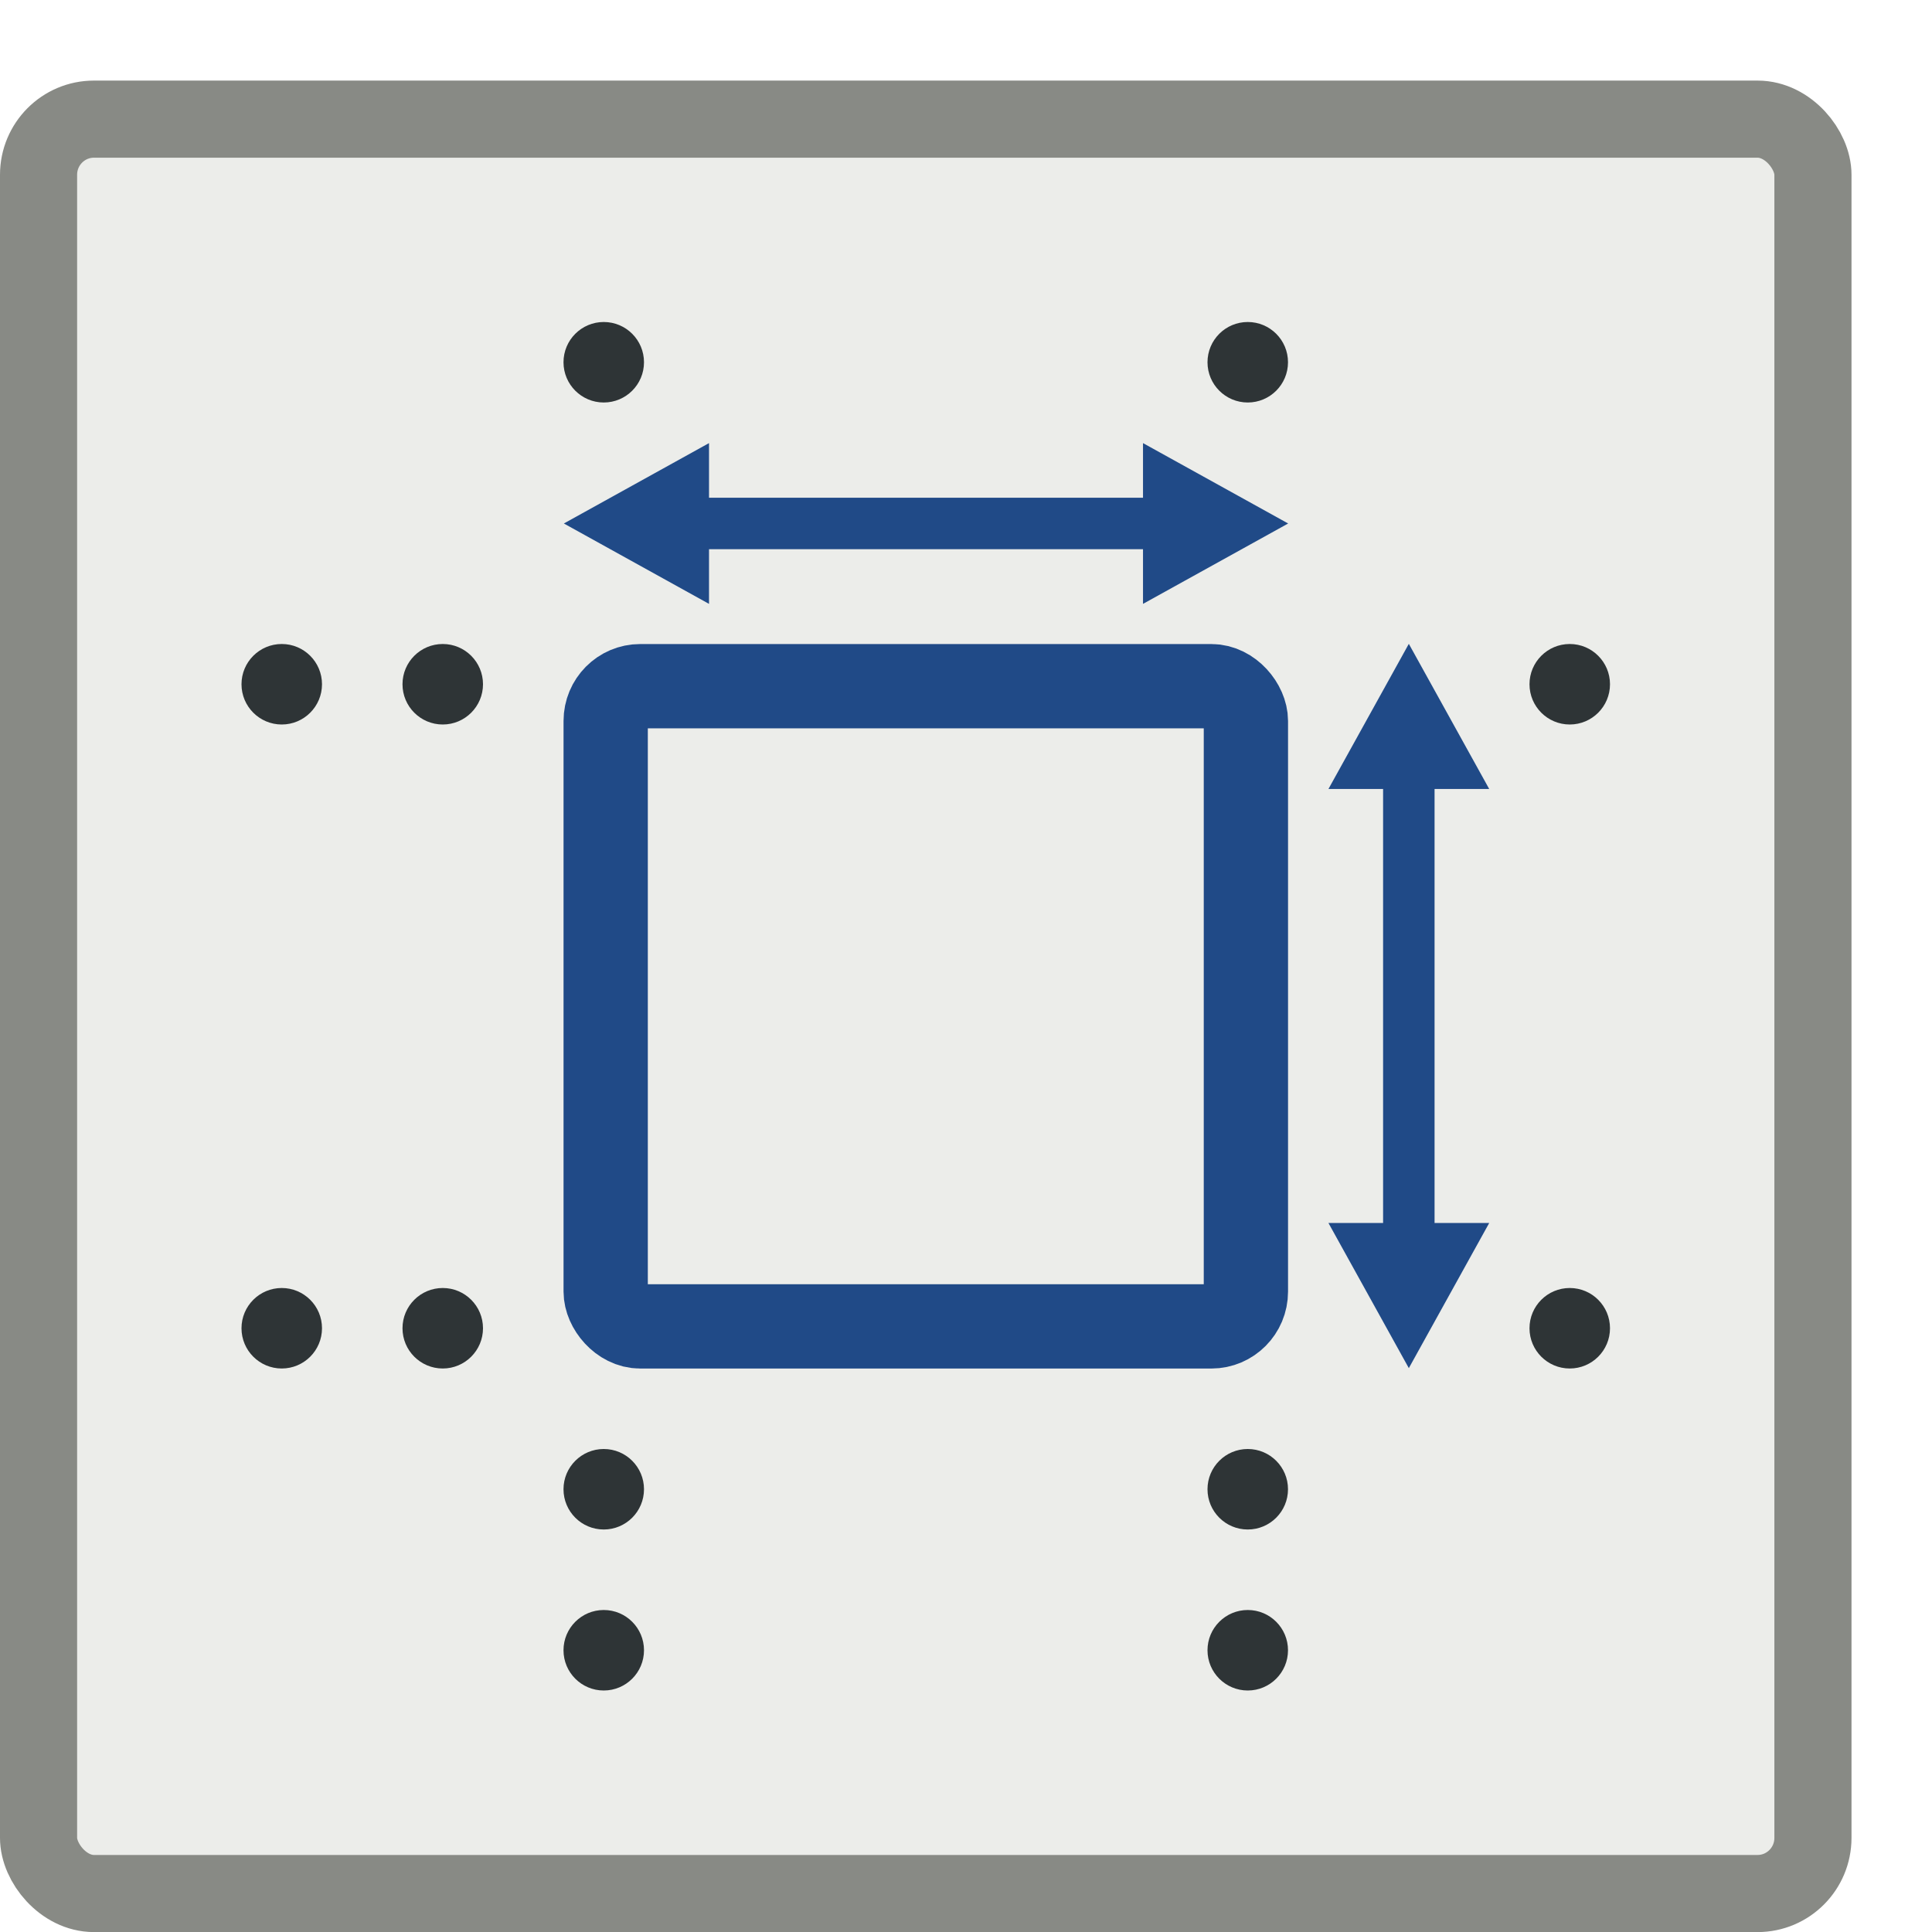 <svg height="24" viewBox="0 0 24 24" width="24" xmlns="http://www.w3.org/2000/svg"><g transform="translate(0 -1028.362)"><path d="m0 1028.362h24v24h-24z" opacity="0"/><rect fill="#ecedea" height="22.042" rx=".688" ry=".691" stroke="#888a85" stroke-width=".958" width="22.042" x=".479" y="1029.842"/><g fill="#2e3436"><circle cx="15.5" cy="1032.862" r=".5"/><circle cx="15.5" cy="1046.862" r=".5"/><circle cx="15.5" cy="1048.862" r=".5"/><g transform="matrix(0 1 -1 0 1051.362 1029.362)"><circle cx="7.5" cy="1031.862" r=".5"/><circle cx="7.5" cy="1045.862" r=".5"/><circle cx="7.5" cy="1047.862" r=".5"/></g><g transform="matrix(0 1 -1 0 1051.362 1037.362)"><circle cx="7.5" cy="1031.862" r=".5"/><circle cx="7.5" cy="1032.862" r=".5" transform="matrix(0 -1 1 0 -1037.362 1051.362)"/><circle cx="7.5" cy="1045.862" r=".5" transform="matrix(0 -1 1 0 -1036.362 1051.362)"/><circle cx="7.5" cy="1047.862" r=".5" transform="matrix(0 -1 1 0 -1036.362 1051.362)"/><circle cx="7.5" cy="1045.862" r=".5"/><circle cx="7.5" cy="1047.862" r=".5"/></g></g><rect fill="none" height="7.953" rx=".429" ry=".432" stroke="#204a87" stroke-width="1.047" width="7.953" x="7.524" y="1036.886"/><g fill="#204a87" transform="matrix(.585 0 0 .805 2.876 1026.7)"><path d="m25 13.84v8.16" stroke="#204a87" stroke-width="1.093"/><path d="m25 12-1.707 2.24h3.414z"/><path d="m25 23.177-1.707-2.24h3.414z"/></g><g fill="#204a87" transform="matrix(0 .585 -.805 0 25.662 1020.24)"><path d="m25 13.84v8.16" stroke="#204a87" stroke-width="1.093"/><path d="m25 12-1.707 2.24h3.414z"/><path d="m25 23.177-1.707-2.24h3.414z"/></g></g></svg>
